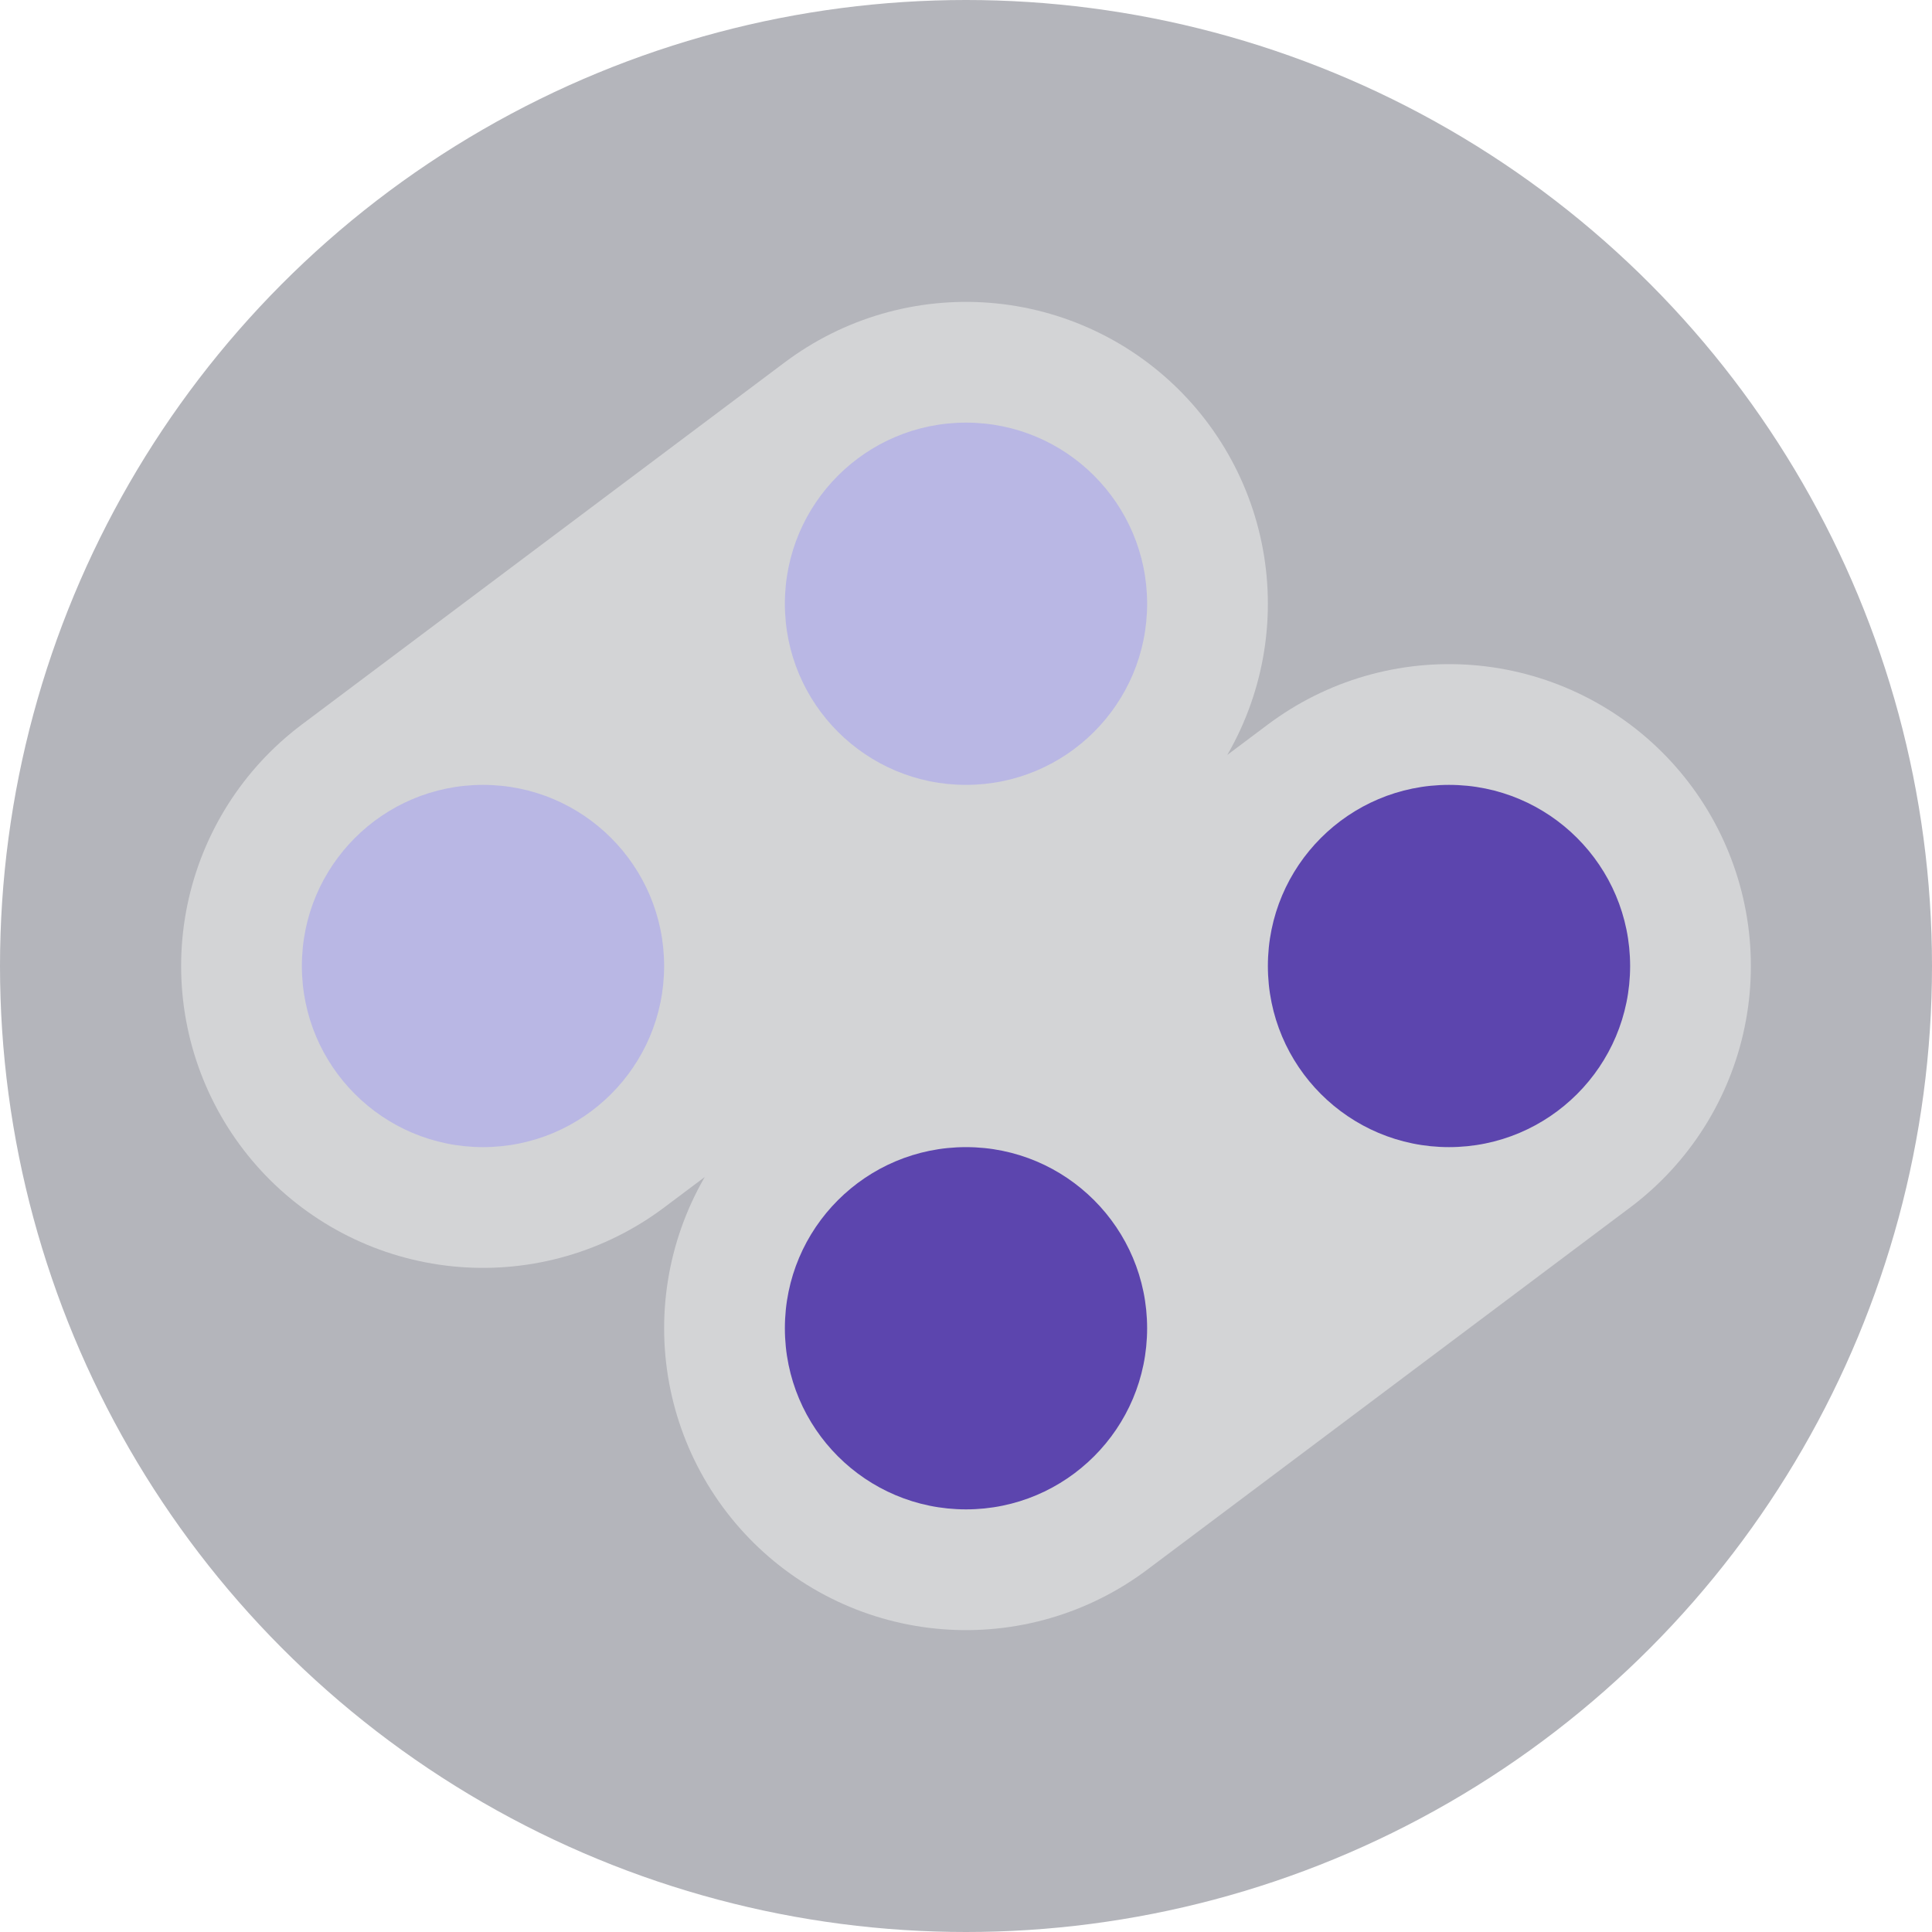 <svg height="16" width="16" xmlns="http://www.w3.org/2000/svg"><circle cx="8" cy="8" fill="#b4b5bb" r="8"/><path d="m8 11 4-3m-8 0 4-3" fill="none" stroke="#d3d4d6" stroke-linecap="round" stroke-width="5"/><g fill="#b9b7e4"><circle cx="8" cy="5" r="1.5"/><circle cx="4" cy="8" r="1.5"/></g><g fill="#5c45ae"><circle cx="12" cy="8" r="1.5"/><circle cx="8" cy="11" r="1.5"/></g></svg>